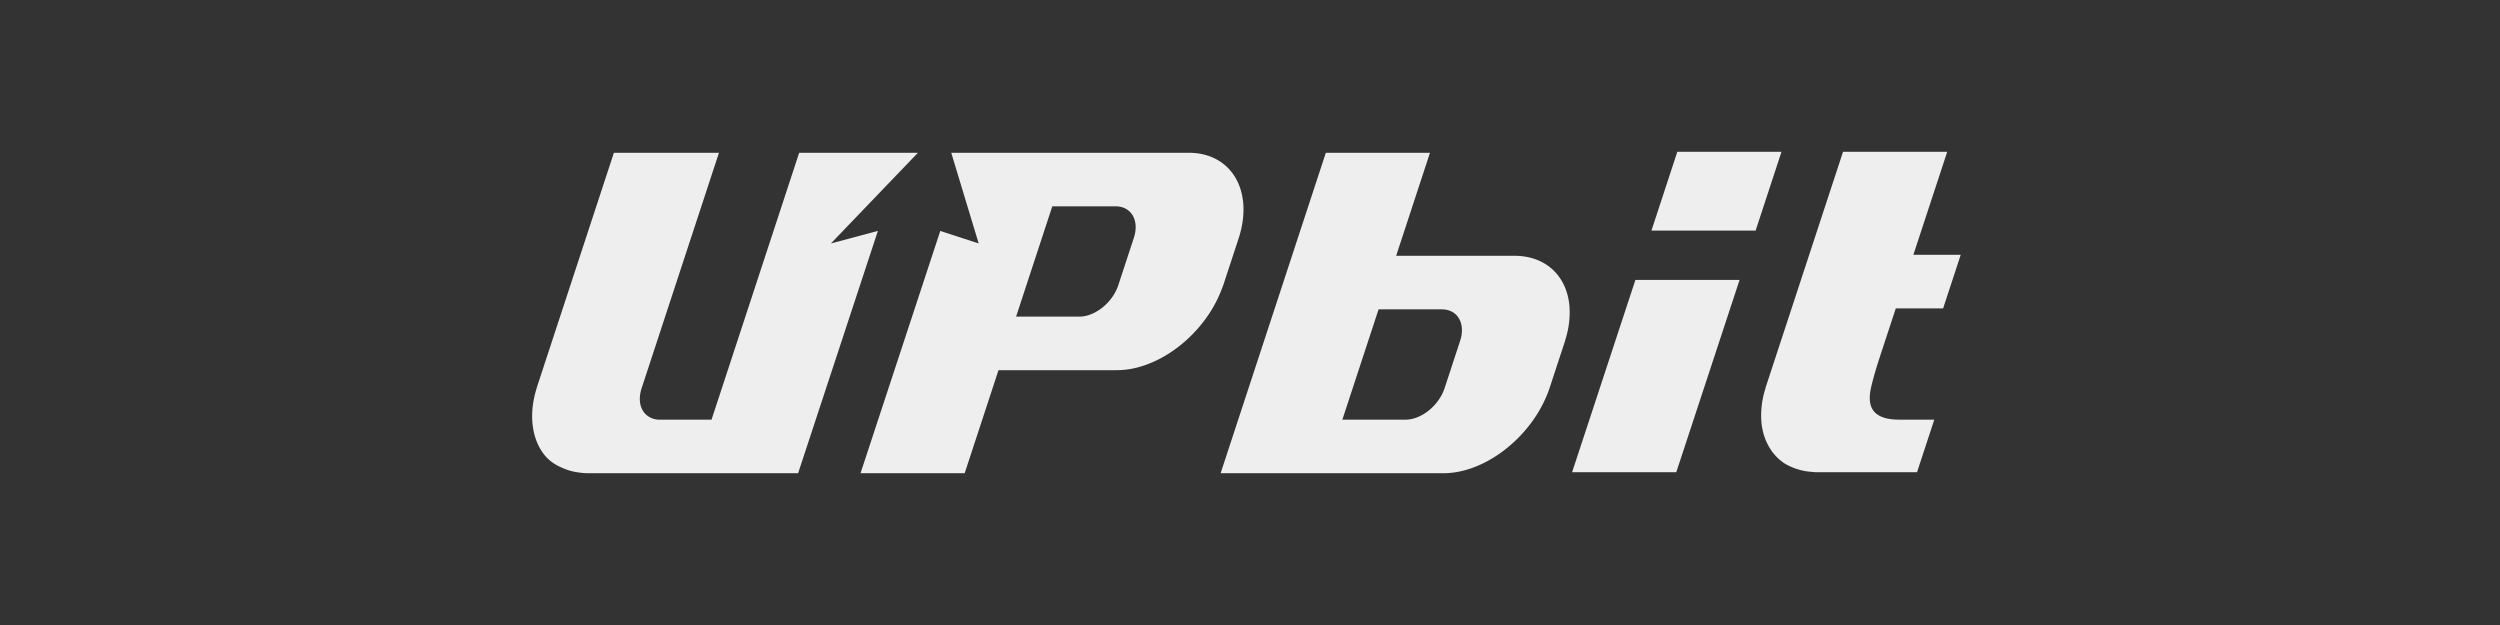 <?xml version="1.0"?>
<svg width="1400" height="350" xmlns="http://www.w3.org/2000/svg" xmlns:svg="http://www.w3.org/2000/svg" xmlns:se="http://svg-edit.googlecode.com" data-name="Layer 1">
 <rect width="100%" height="100%" fill="#333333" stroke="none"/>
 <defs>
  <style>.cls-1{fill:#eeeeee}</style>
 </defs>
 <g class="layer">
  <title>Layer 1</title>
  <path d="m481.894,265l44.668,-135.685l21.507,7.03l-15.369,-50.793l132.924,0c24.123,0 36.676,21.553 27.976,48.048l-8.42,25.643c-0.11,0.33 -0.231,0.653 -0.359,0.983l-0.358,0.936a70.641,70.641 0 0 1 -9.537,17.659c-12.647,17.2 -31.909,28.367 -49.057,28.462l-1.275,0.02l-65.436,0l-18.942,57.697l-58.322,0zm87.114,-87.69l35.41,0c8.858,0 18.656,-7.912 21.842,-17.641l8.7,-26.479c3.195,-9.733 -1.409,-17.648 -10.254,-17.648l-35.417,0l-20.281,61.768zm-240.397,87.681a39.365,39.365 0 0 1 -4.525,-0.406a31.034,31.034 0 0 1 -7.332,-1.815c-4.684,-1.764 -8.847,-4.158 -12,-8.166a29.956,29.956 0 0 1 -4.464,-8.065a33.986,33.986 0 0 1 -1.333,-4.539c-1.712,-7.767 -1,-15.565 1.139,-23.163c0.186,-0.662 1.063,-3.511 1.063,-3.511l42.617,-129.774l58.838,0l-43.292,131.81c-2.368,7.207 -0.538,13.622 4.634,16.328a10.793,10.793 0 0 0 5.434,1.318l29.072,0l49.077,-149.456l66.5,0l-48.733,50.793l26.314,-7.03l-44.677,135.685l-118.332,-0.009z" fill="#eeeeee" id="svg_3"/>
  <path class="cls-1" d="m683.55,265l58.916,-179.448l58.32,0l-18.938,57.686l66.468,0c17.324,0.106 29.245,11.3 30.6,28.484a49.405,49.405 0 0 1 -2.08,17.688s-0.42,1.545 -0.526,1.889l-8.433,25.65c-8.69,26.5 -35.4,48.051 -59.528,48.051l-124.799,0zm68.168,-29.992l35.407,0c8.845,0 18.661,-7.915 21.85,-17.651l8.692,-26.476c3.2,-9.722 -1.4,-17.639 -10.259,-17.639l-35.408,0l-20.282,61.766zm265.225,29.431c-0.774,-0.009 -4.009,-0.342 -4.527,-0.4a34.493,34.493 0 0 1 -12.815,-4.363c-0.354,-0.2 -0.688,-0.453 -1.02,-0.686c-7.5,-5.3 -11.524,-14.038 -12.23,-23.008a49.49,49.49 0 0 1 2.062,-17.693c0.461,-1.637 0.416,-1.518 0.537,-1.9l43.15,-131.389l58.342,0l-18.957,57.7l26.515,0l-9.846,29.99l-26.512,0l-8.074,24.568c-2.21,6.752 -4.324,13.335 -5.78,19.8c-1.469,6.5 -0.673,11.233 2.351,14.071c3.658,3.444 9.356,3.878 13.9,3.878l19.161,0l-9.666,29.44l-56.591,-0.008z" fill="black" id="svg_2"/>
  <path class="cls-1" d="m881.372,264.448l35.449,-107.668l58.334,0l-35.441,107.668l-58.342,0zm44.438,-135.317l14.479,-44.122l58.338,0l-14.479,44.122l-58.338,0z" id="svg_1" transform="translate(-1 0)"/>
 </g>
</svg>
